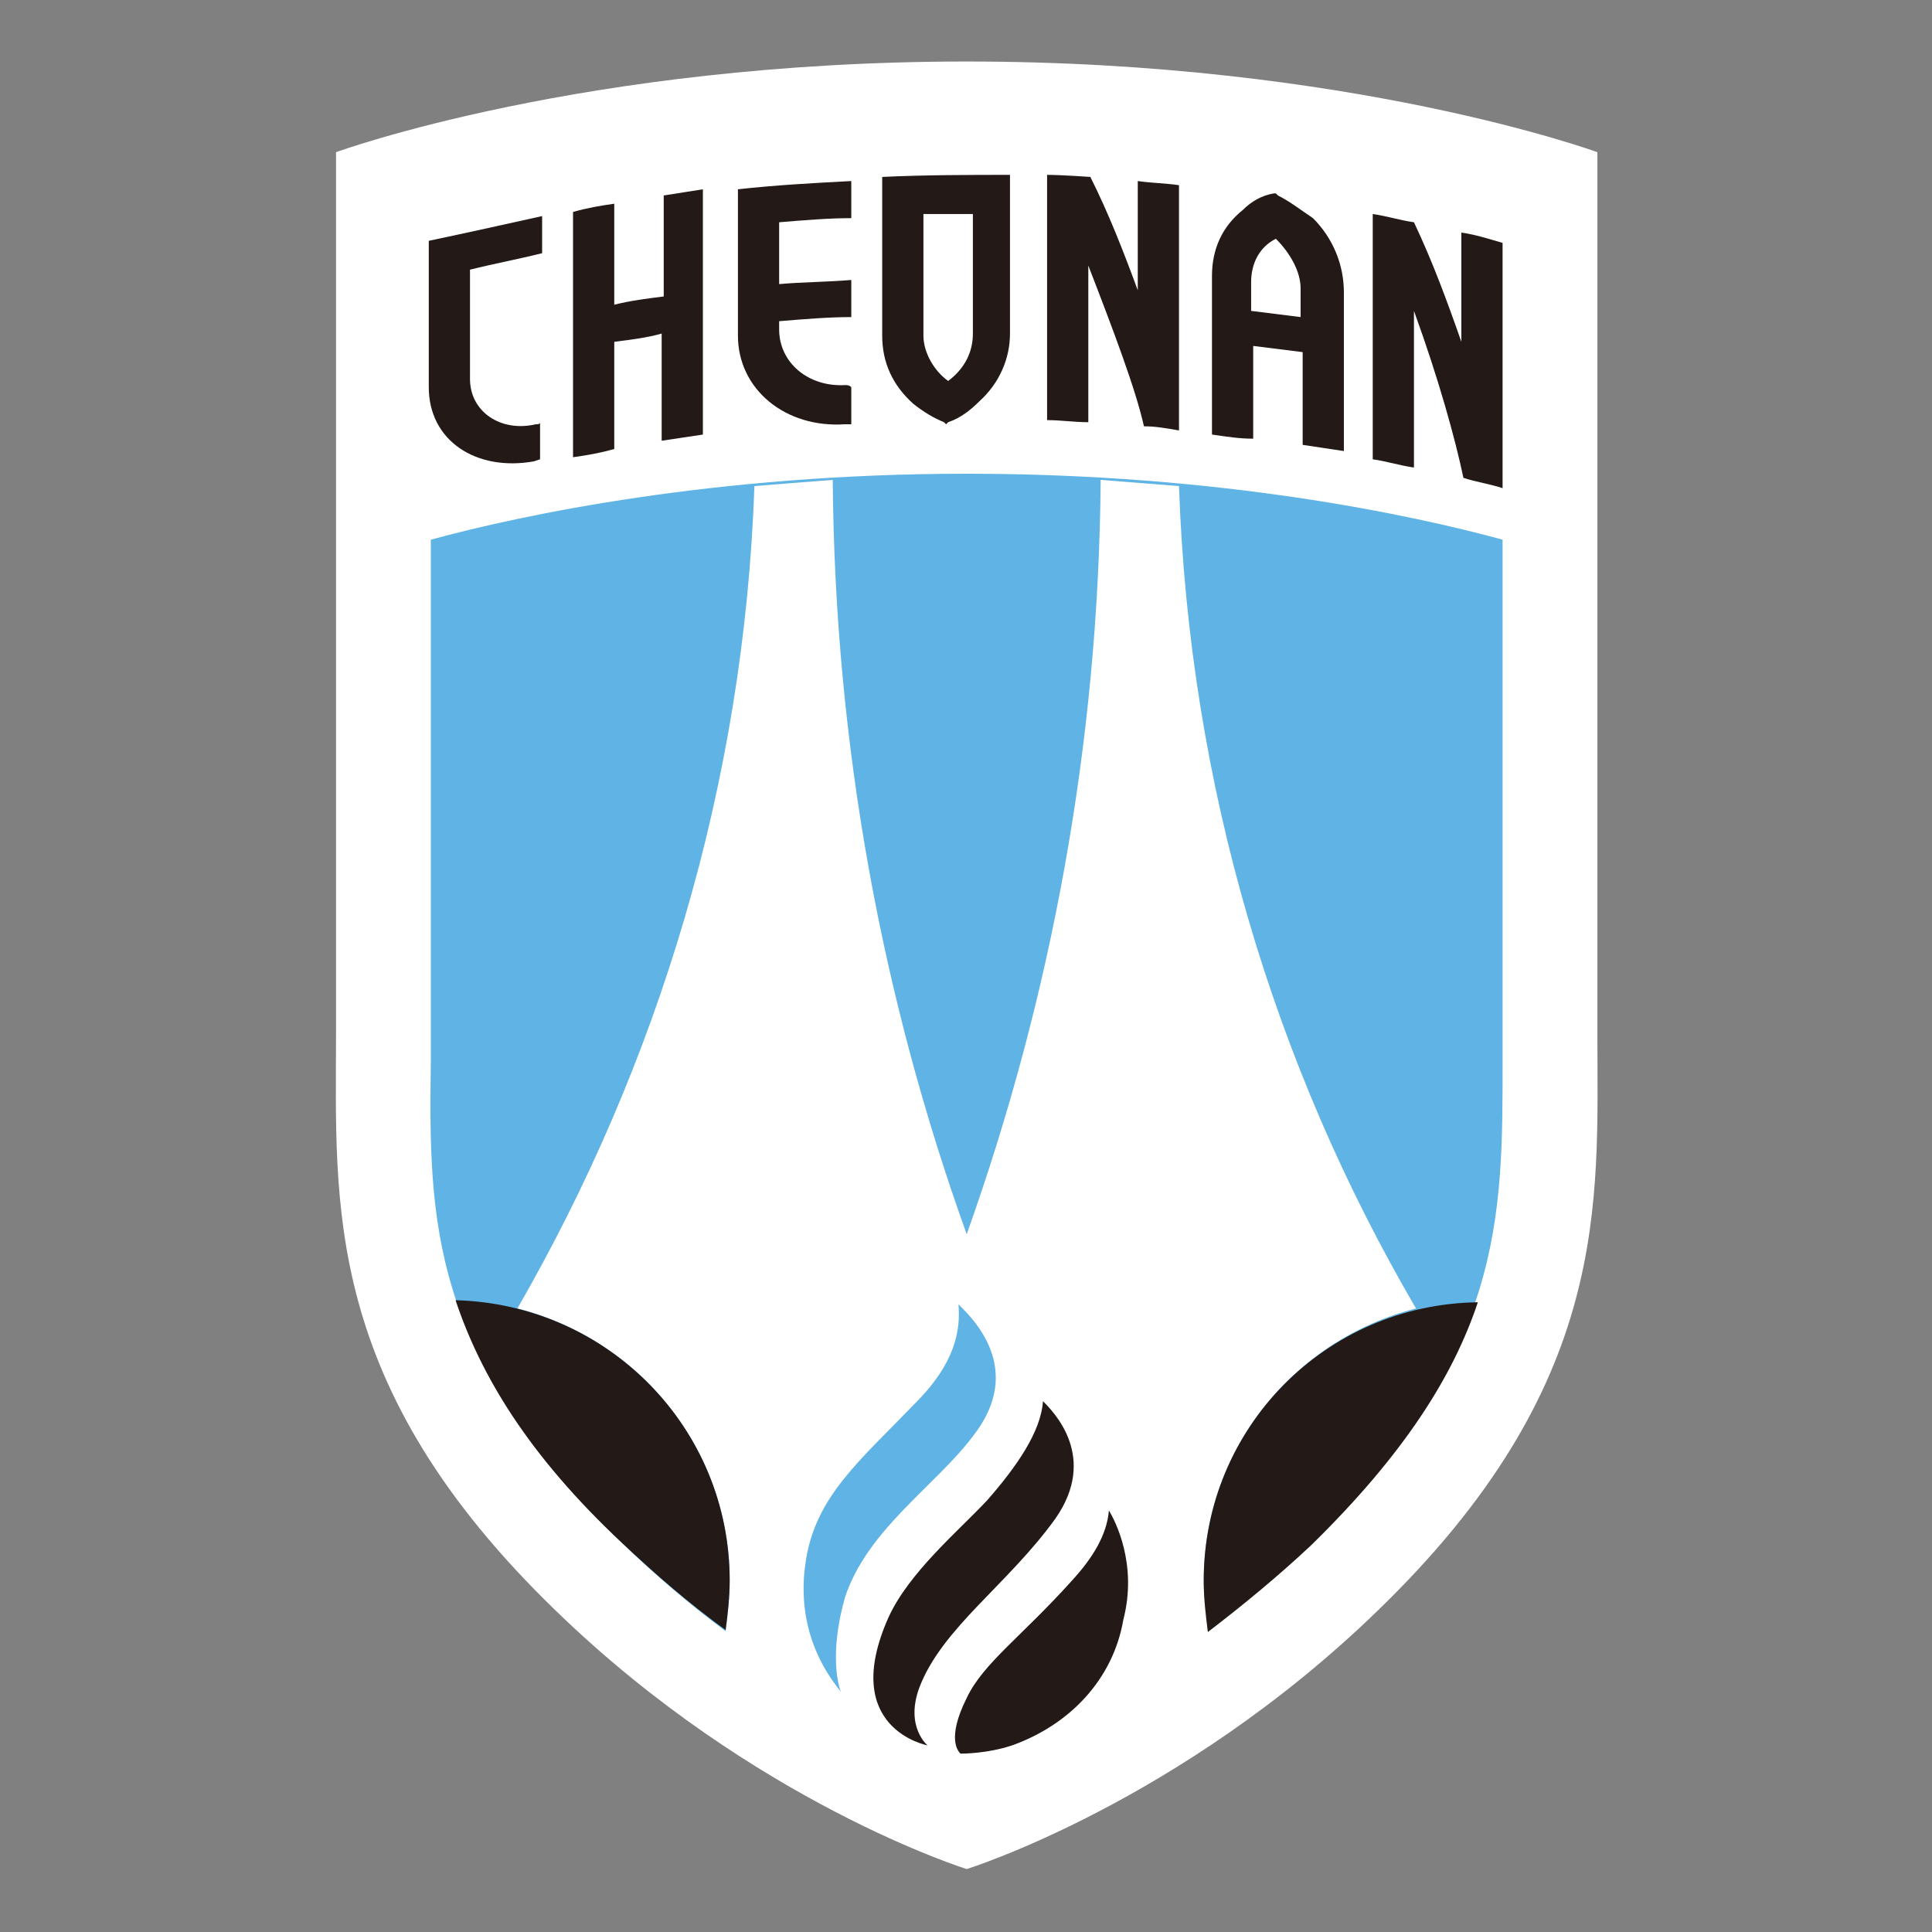 <?xml version="1.0" encoding="utf-8"?>
<!-- Generator: Adobe Illustrator 25.1.0, SVG Export Plug-In . SVG Version: 6.00 Build 0)  -->
<svg version="1.1" xmlns="http://www.w3.org/2000/svg" xmlns:xlink="http://www.w3.org/1999/xlink" x="0px" y="0px"
	 viewBox="0 0 250 250" style="enable-background:new 0 0 250 250;" xml:space="preserve">
<rect x="0" y="0" width="250" height="250" fill="#808080" stroke="none"/>
<style type="text/css">
	.st0{fill:#FFFFFF;}
	.st1{fill:#5FB4E5;}
	.st2{fill:#231916;}
	.st3{fill:none;}
</style>
<g id="Layer_1">
	<g transform="matrix(2.667 0 0 -2.667 -86.135 534.425)">
		<path class="st0" d="M109.8,150.2V193c0,0-12,4.4-30.6,4.4c-18.6,0-30.6-4.4-30.6-4.4v-42.8c0-8.2-0.7-17,10.7-28
			c9.6-9.3,19.9-12.5,19.9-12.5s10.3,3.2,19.9,12.5C110.5,133.2,109.8,142,109.8,150.2"/>
		<path class="st1" d="M79.2,114.6c-2.8,1.1-10,4.4-16.7,10.9c-9.4,9.1-9.4,15.7-9.3,23.4l0,25.3c4.4,1.2,13.8,3.2,26,3.2
			c12.3,0,21.6-2,26-3.2l0-25.2c0-7.7,0.1-14.3-9.3-23.4C89.1,118.9,81.9,115.6,79.2,114.6"/>
		<path class="st0" d="M90.7,123.7c0,6.4,4.4,11.7,10.3,13.2c-6.9,11.8-11,25.4-11.5,39.9c-1.3,0.1-2.5,0.2-3.8,0.3
			c-0.1-12.8-2.4-25.1-6.5-36.6c-4.1,11.4-6.4,23.7-6.5,36.6c-1.3-0.1-2.6-0.2-3.8-0.3c-0.5-14.5-4.7-28.1-11.5-39.9
			c5.9-1.5,10.3-6.8,10.3-13.2c0-0.8-0.1-1.7-0.2-2.5c0.6-0.4,1.2-0.9,1.8-1.3c4.3-3,8.1-4.7,10-5.4l0,0l0,0c1.8,0.7,5.6,2.4,10,5.4
			c0.6,0.4,1.2,0.8,1.8,1.3C90.8,122.1,90.7,122.9,90.7,123.7"/>
		<path class="st2" d="M58.3,179.8c-1.7-0.4-3.2,0.6-3.2,2.2l0,5.3c1.2,0.3,2.3,0.5,3.5,0.8l0,1.8c-1.8-0.4-3.6-0.8-5.5-1.2l0-7.1
			c0-2.6,2.3-4.1,5.1-3.6l0.3,0.1l0,1.8C58.5,179.8,58.4,179.8,58.3,179.8"/>
		<path class="st2" d="M79.5,184.2c0-0.9-0.4-1.7-1.2-2.3c-0.7,0.5-1.2,1.4-1.2,2.2l0,5.9c0.8,0,1.6,0,2.4,0L79.5,184.2 M75.1,191.8
			l0-7.7c0-1.3,0.5-2.4,1.5-3.3c0.5-0.4,1-0.7,1.5-0.9l0.1-0.1l0.1,0.1c0.6,0.2,1.1,0.6,1.5,1c1,0.9,1.5,2.1,1.5,3.3l0,7.7
			C79.4,191.9,77.2,191.9,75.1,191.8"/>
		<path class="st2" d="M95.4,185c-0.8,0.1-1.6,0.2-2.4,0.3l0,1.4c0,0.9,0.4,1.7,1.2,2.1c0.7-0.7,1.2-1.6,1.2-2.4L95.4,185
			 M94.3,190.9l-0.1,0.1l-0.1,0c-0.6-0.1-1.1-0.4-1.5-0.8c-1-0.8-1.5-1.9-1.5-3.2l0-7.7c0.7-0.1,1.3-0.2,2-0.2c0,1.5,0,3,0,4.5
			c0.8-0.1,1.6-0.2,2.4-0.3l0-4.5c0.7-0.1,1.3-0.2,2-0.3l0,7.7c0,1.3-0.5,2.6-1.5,3.6C95.4,190.2,94.9,190.6,94.3,190.9"/>
		<path class="st2" d="M64.5,190.9l0-4.9c-0.8-0.1-1.6-0.2-2.4-0.4l0,4.9c-0.7-0.1-1.3-0.2-2-0.4l0-11.9c0.7,0.1,1.3,0.2,2,0.4
			l0,5.2c0.8,0.1,1.6,0.2,2.3,0.4l0-5.2c0.7,0.1,1.3,0.2,2,0.3l0,11.9C65.8,191.1,65.1,191,64.5,190.9"/>
		<path class="st2" d="M73.3,181.7c-1.8-0.1-3.2,1.1-3.2,2.7l0,0.4c1.2,0.1,2.4,0.2,3.5,0.2l0,1.8c-1.2-0.1-2.4-0.1-3.5-0.2l0,3
			c1.2,0.1,2.4,0.2,3.5,0.2l0,1.8c-1.9-0.1-3.7-0.2-5.5-0.4l0-7.1c0-2.6,2.3-4.5,5.2-4.3l0.3,0l0,1.8
			C73.5,181.7,73.4,181.7,73.3,181.7"/>
		<path class="st2" d="M87.5,186.3c-0.7,1.9-1.4,3.7-2.3,5.5c0,0-1.4,0.1-2.1,0.1l0-11.9c0.7,0,1.3-0.1,2-0.1l0,7.6
			c1.2-3.1,2.3-6,2.7-7.8c0.6,0,1.1-0.1,1.7-0.2c0,4,0,7.9,0,11.9c-0.7,0.1-1.3,0.1-2,0.2L87.5,186.3"/>
		<path class="st2" d="M103.2,189.1l0-5.3c-0.7,2-1.4,3.9-2.3,5.8c-0.7,0.1-1.3,0.3-2,0.4c0-4,0-7.9,0-11.9c0.7-0.1,1.3-0.3,2-0.4
			l0,7.6c1.2-3.3,2-6.2,2.4-8.1c0.6-0.2,1.3-0.3,1.9-0.5l0,11.9C104.5,188.8,103.9,189,103.2,189.1"/>
		<path class="st1" d="M79.5,130.7c2.6,3.3-0.1,5.8-0.7,6.4c0.1-1.2-0.1-2.8-2.1-4.8c-2.7-2.8-4.8-4.5-5.3-7.6
			c-0.1-0.7-0.6-3.6,1.7-6.4c-0.1,0.2-0.6,1.8,0.2,4.6C74.4,126.2,77.7,128.3,79.5,130.7"/>
		<path class="st2" d="M86.1,127.1c-0.1-1.2-0.8-2.3-1.7-3.3c-2.5-2.8-4.4-4.1-5.2-5.8c-1-2-0.4-2.6-0.3-2.7c0.1,0,1.3,0,2.5,0.4
			c2.8,1,4.9,3.2,5.4,6.1C87.5,124.5,86.4,126.6,86.1,127.1"/>
		<path class="st2" d="M76.9,118.5c1.1,2.9,4.3,5,6.6,8.2c2.1,3-0.1,5.2-0.6,5.7c-0.1-1.5-1.3-3.2-2.7-4.8c-1.4-1.5-3.8-3.5-4.8-5.7
			c-2.4-5.4,1.9-6.2,1.9-6.2S76.2,116.6,76.9,118.5"/>
		<path class="st2" d="M67.7,123.7c0,7.4-5.9,13.4-13.3,13.6c1.2-3.6,3.5-7.5,8.1-11.8c1.6-1.5,3.2-2.9,5-4.2
			C67.6,122,67.7,122.9,67.7,123.7"/>
		<path class="st2" d="M90.7,123.7c0-0.9,0.1-1.7,0.2-2.5c1.7,1.3,3.4,2.7,5,4.2c4.5,4.4,6.9,8.2,8.1,11.8
			C96.6,137.1,90.7,131.1,90.7,123.7"/>
	</g>
</g>
<g id="레이어_1">
	<rect x="8" y="8" class="st3" width="234" height="234"/>
</g>
<g id="_레이어_2">
</g>
</svg>
